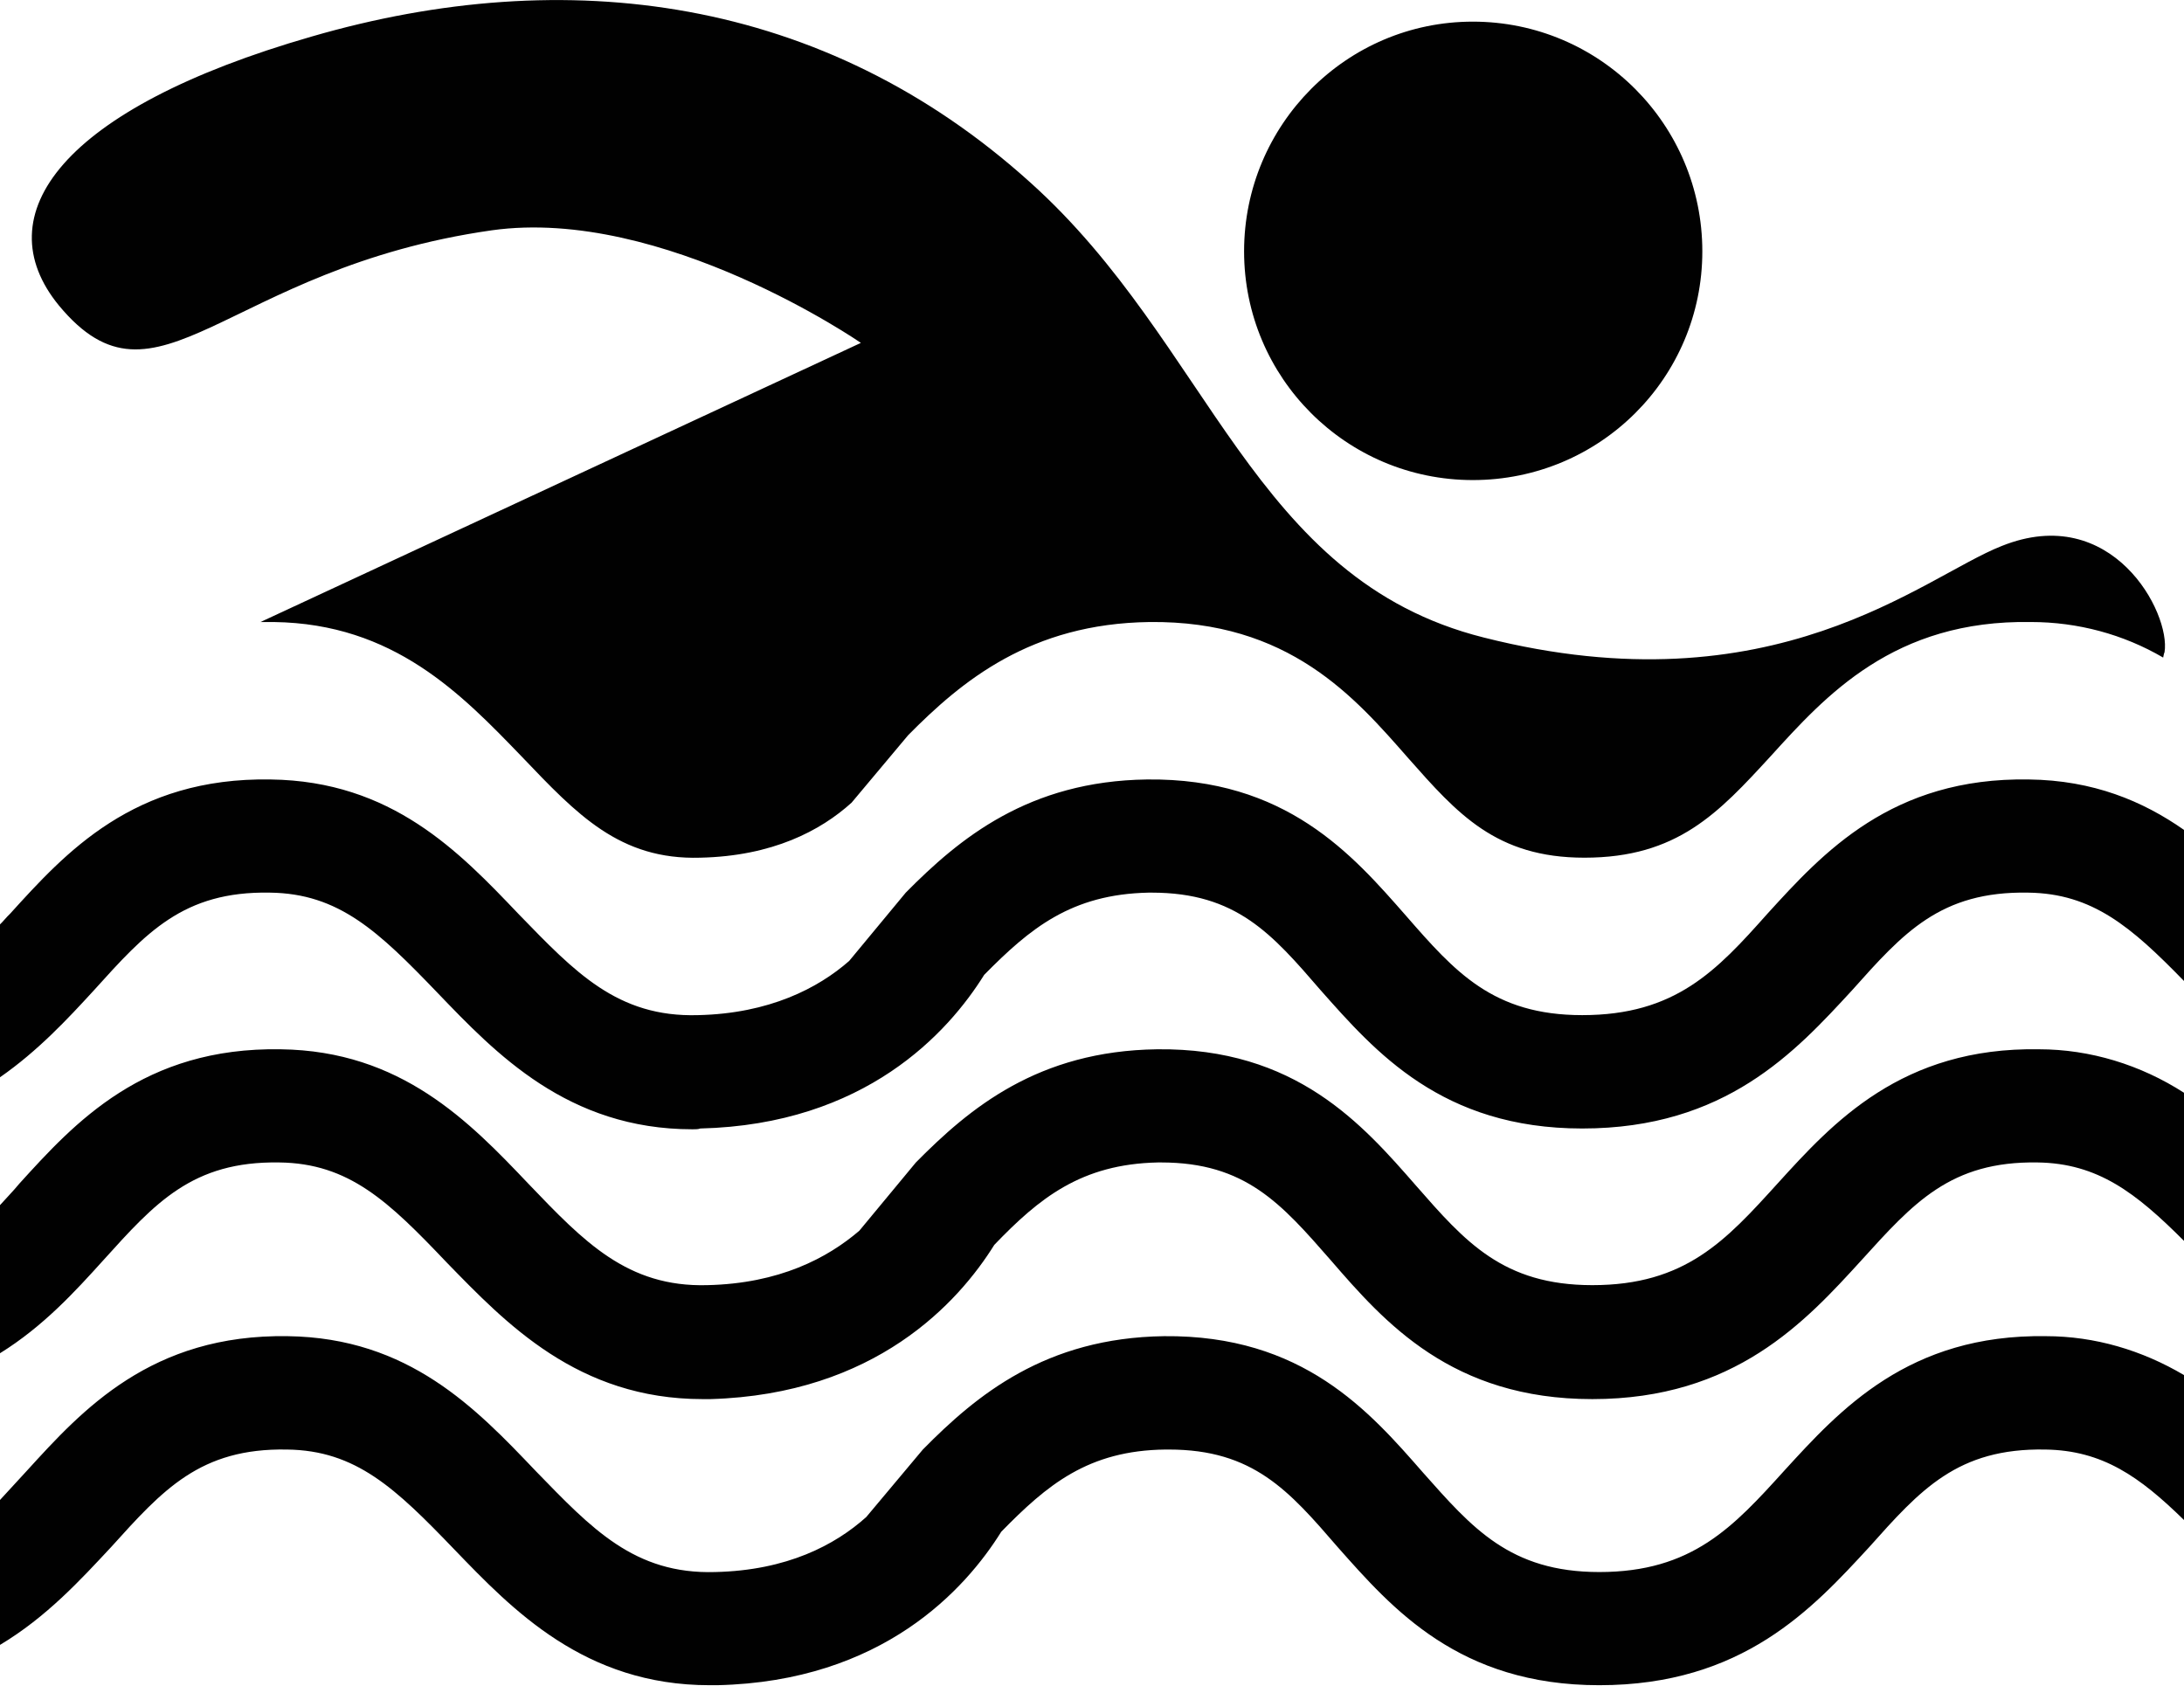 <?xml version="1.0" encoding="UTF-8"?>
<svg xmlns="http://www.w3.org/2000/svg" xmlns:xlink="http://www.w3.org/1999/xlink" width="11" height="8.49" viewBox="0 0 11 8.49">
<path fill-rule="nonzero" fill="rgb(0.392%, 0.392%, 0.392%)" fill-opacity="1" d="M 8.574 1.266 C 8.574 1.902 8.059 2.418 7.418 2.418 C 6.781 2.418 6.266 1.902 6.266 1.266 C 6.266 0.629 6.781 0.109 7.418 0.109 C 8.059 0.109 8.574 0.629 8.574 1.266 Z M 2.477 1.16 C 3.34 1.039 4.336 1.727 4.336 1.727 L 1.312 3.133 C 1.332 3.133 1.355 3.133 1.379 3.133 C 1.984 3.141 2.324 3.496 2.629 3.812 C 2.906 4.102 3.121 4.332 3.527 4.32 C 3.891 4.312 4.133 4.184 4.289 4.043 L 4.574 3.703 C 4.844 3.43 5.191 3.141 5.789 3.133 C 6.492 3.125 6.824 3.512 7.094 3.82 C 7.34 4.098 7.535 4.32 7.98 4.32 C 8.449 4.32 8.656 4.094 8.918 3.809 C 9.195 3.504 9.539 3.121 10.23 3.133 C 10.465 3.133 10.695 3.195 10.895 3.312 C 10.898 3.301 10.898 3.293 10.902 3.285 C 10.934 3.086 10.637 2.527 10.082 2.75 C 9.684 2.906 8.938 3.582 7.473 3.211 C 6.305 2.918 6.098 1.734 5.188 0.918 C 4.148 -0.02 2.852 -0.188 1.57 0.184 C 0.309 0.547 -0.078 1.082 0.297 1.539 C 0.793 2.137 1.129 1.352 2.477 1.16 Z M 10.219 3.926 C 9.527 3.914 9.18 4.297 8.902 4.602 C 8.645 4.891 8.438 5.113 7.969 5.113 C 7.52 5.113 7.328 4.895 7.082 4.613 C 6.812 4.305 6.477 3.918 5.777 3.926 C 5.18 3.934 4.832 4.223 4.562 4.496 L 4.277 4.84 C 4.121 4.977 3.875 5.105 3.516 5.113 C 3.109 5.125 2.895 4.895 2.613 4.605 C 2.312 4.289 1.973 3.934 1.363 3.926 C 0.672 3.914 0.328 4.297 0.051 4.602 C 0.031 4.621 0.016 4.641 0 4.656 L 0 5.426 C 0.191 5.293 0.34 5.133 0.473 4.988 C 0.734 4.699 0.922 4.488 1.359 4.496 C 1.707 4.5 1.906 4.691 2.203 5 C 2.496 5.305 2.859 5.688 3.488 5.688 C 3.504 5.688 3.516 5.688 3.527 5.684 C 4.359 5.664 4.777 5.199 4.957 4.91 C 5.188 4.676 5.395 4.504 5.785 4.496 C 5.789 4.496 5.793 4.496 5.801 4.496 C 6.227 4.496 6.406 4.703 6.652 4.988 C 6.926 5.297 7.262 5.684 7.969 5.684 C 8.691 5.684 9.043 5.297 9.328 4.988 C 9.586 4.699 9.773 4.488 10.215 4.496 C 10.539 4.5 10.734 4.668 11 4.941 L 11 4.18 C 10.793 4.035 10.543 3.93 10.219 3.926 Z M 10.27 5.285 C 9.578 5.273 9.23 5.656 8.953 5.961 C 8.691 6.25 8.488 6.473 8.02 6.473 C 7.57 6.473 7.379 6.254 7.133 5.973 C 6.863 5.664 6.527 5.277 5.828 5.285 C 5.227 5.293 4.883 5.582 4.613 5.855 L 4.328 6.199 C 4.168 6.336 3.926 6.465 3.562 6.473 C 3.16 6.484 2.941 6.254 2.664 5.965 C 2.363 5.648 2.02 5.293 1.414 5.285 C 0.723 5.273 0.375 5.656 0.098 5.961 C 0.066 6 0.031 6.035 0 6.07 L 0 6.816 C 0.219 6.68 0.379 6.504 0.52 6.348 C 0.781 6.059 0.969 5.848 1.406 5.855 C 1.758 5.859 1.957 6.051 2.25 6.359 C 2.547 6.664 2.91 7.047 3.539 7.047 C 3.551 7.047 3.562 7.047 3.578 7.047 C 4.41 7.023 4.828 6.559 5.008 6.27 C 5.234 6.035 5.445 5.863 5.832 5.855 C 5.84 5.855 5.844 5.855 5.848 5.855 C 6.273 5.855 6.453 6.062 6.703 6.348 C 6.973 6.66 7.312 7.047 8.02 7.047 C 8.738 7.047 9.094 6.656 9.375 6.348 C 9.637 6.059 9.824 5.848 10.262 5.855 C 10.566 5.859 10.758 6.008 11 6.25 L 11 5.504 C 10.781 5.363 10.527 5.285 10.27 5.285 Z M 10.305 6.73 C 9.613 6.719 9.266 7.102 8.988 7.406 C 8.73 7.691 8.523 7.918 8.055 7.918 C 7.605 7.918 7.414 7.695 7.168 7.418 C 6.898 7.109 6.562 6.723 5.863 6.73 C 5.266 6.738 4.918 7.027 4.648 7.301 L 4.363 7.641 C 4.207 7.781 3.965 7.91 3.602 7.918 C 3.195 7.93 2.98 7.699 2.699 7.41 C 2.398 7.094 2.059 6.738 1.449 6.73 C 0.762 6.719 0.414 7.102 0.137 7.406 C 0.09 7.457 0.043 7.508 0 7.555 L 0 8.285 C 0.234 8.145 0.406 7.957 0.559 7.793 C 0.82 7.504 1.008 7.293 1.445 7.301 C 1.793 7.305 1.992 7.496 2.289 7.805 C 2.582 8.109 2.945 8.488 3.574 8.488 C 3.59 8.488 3.602 8.488 3.613 8.488 C 4.445 8.469 4.863 8.004 5.043 7.715 C 5.273 7.48 5.48 7.305 5.871 7.301 C 5.875 7.301 5.879 7.301 5.887 7.301 C 6.312 7.301 6.492 7.508 6.738 7.793 C 7.012 8.102 7.348 8.488 8.055 8.488 C 8.777 8.488 9.129 8.102 9.414 7.793 C 9.672 7.504 9.859 7.293 10.301 7.301 C 10.59 7.305 10.777 7.438 11 7.656 L 11 6.926 C 10.789 6.801 10.551 6.73 10.305 6.73 Z M 10.305 6.73 "/>
</svg>
